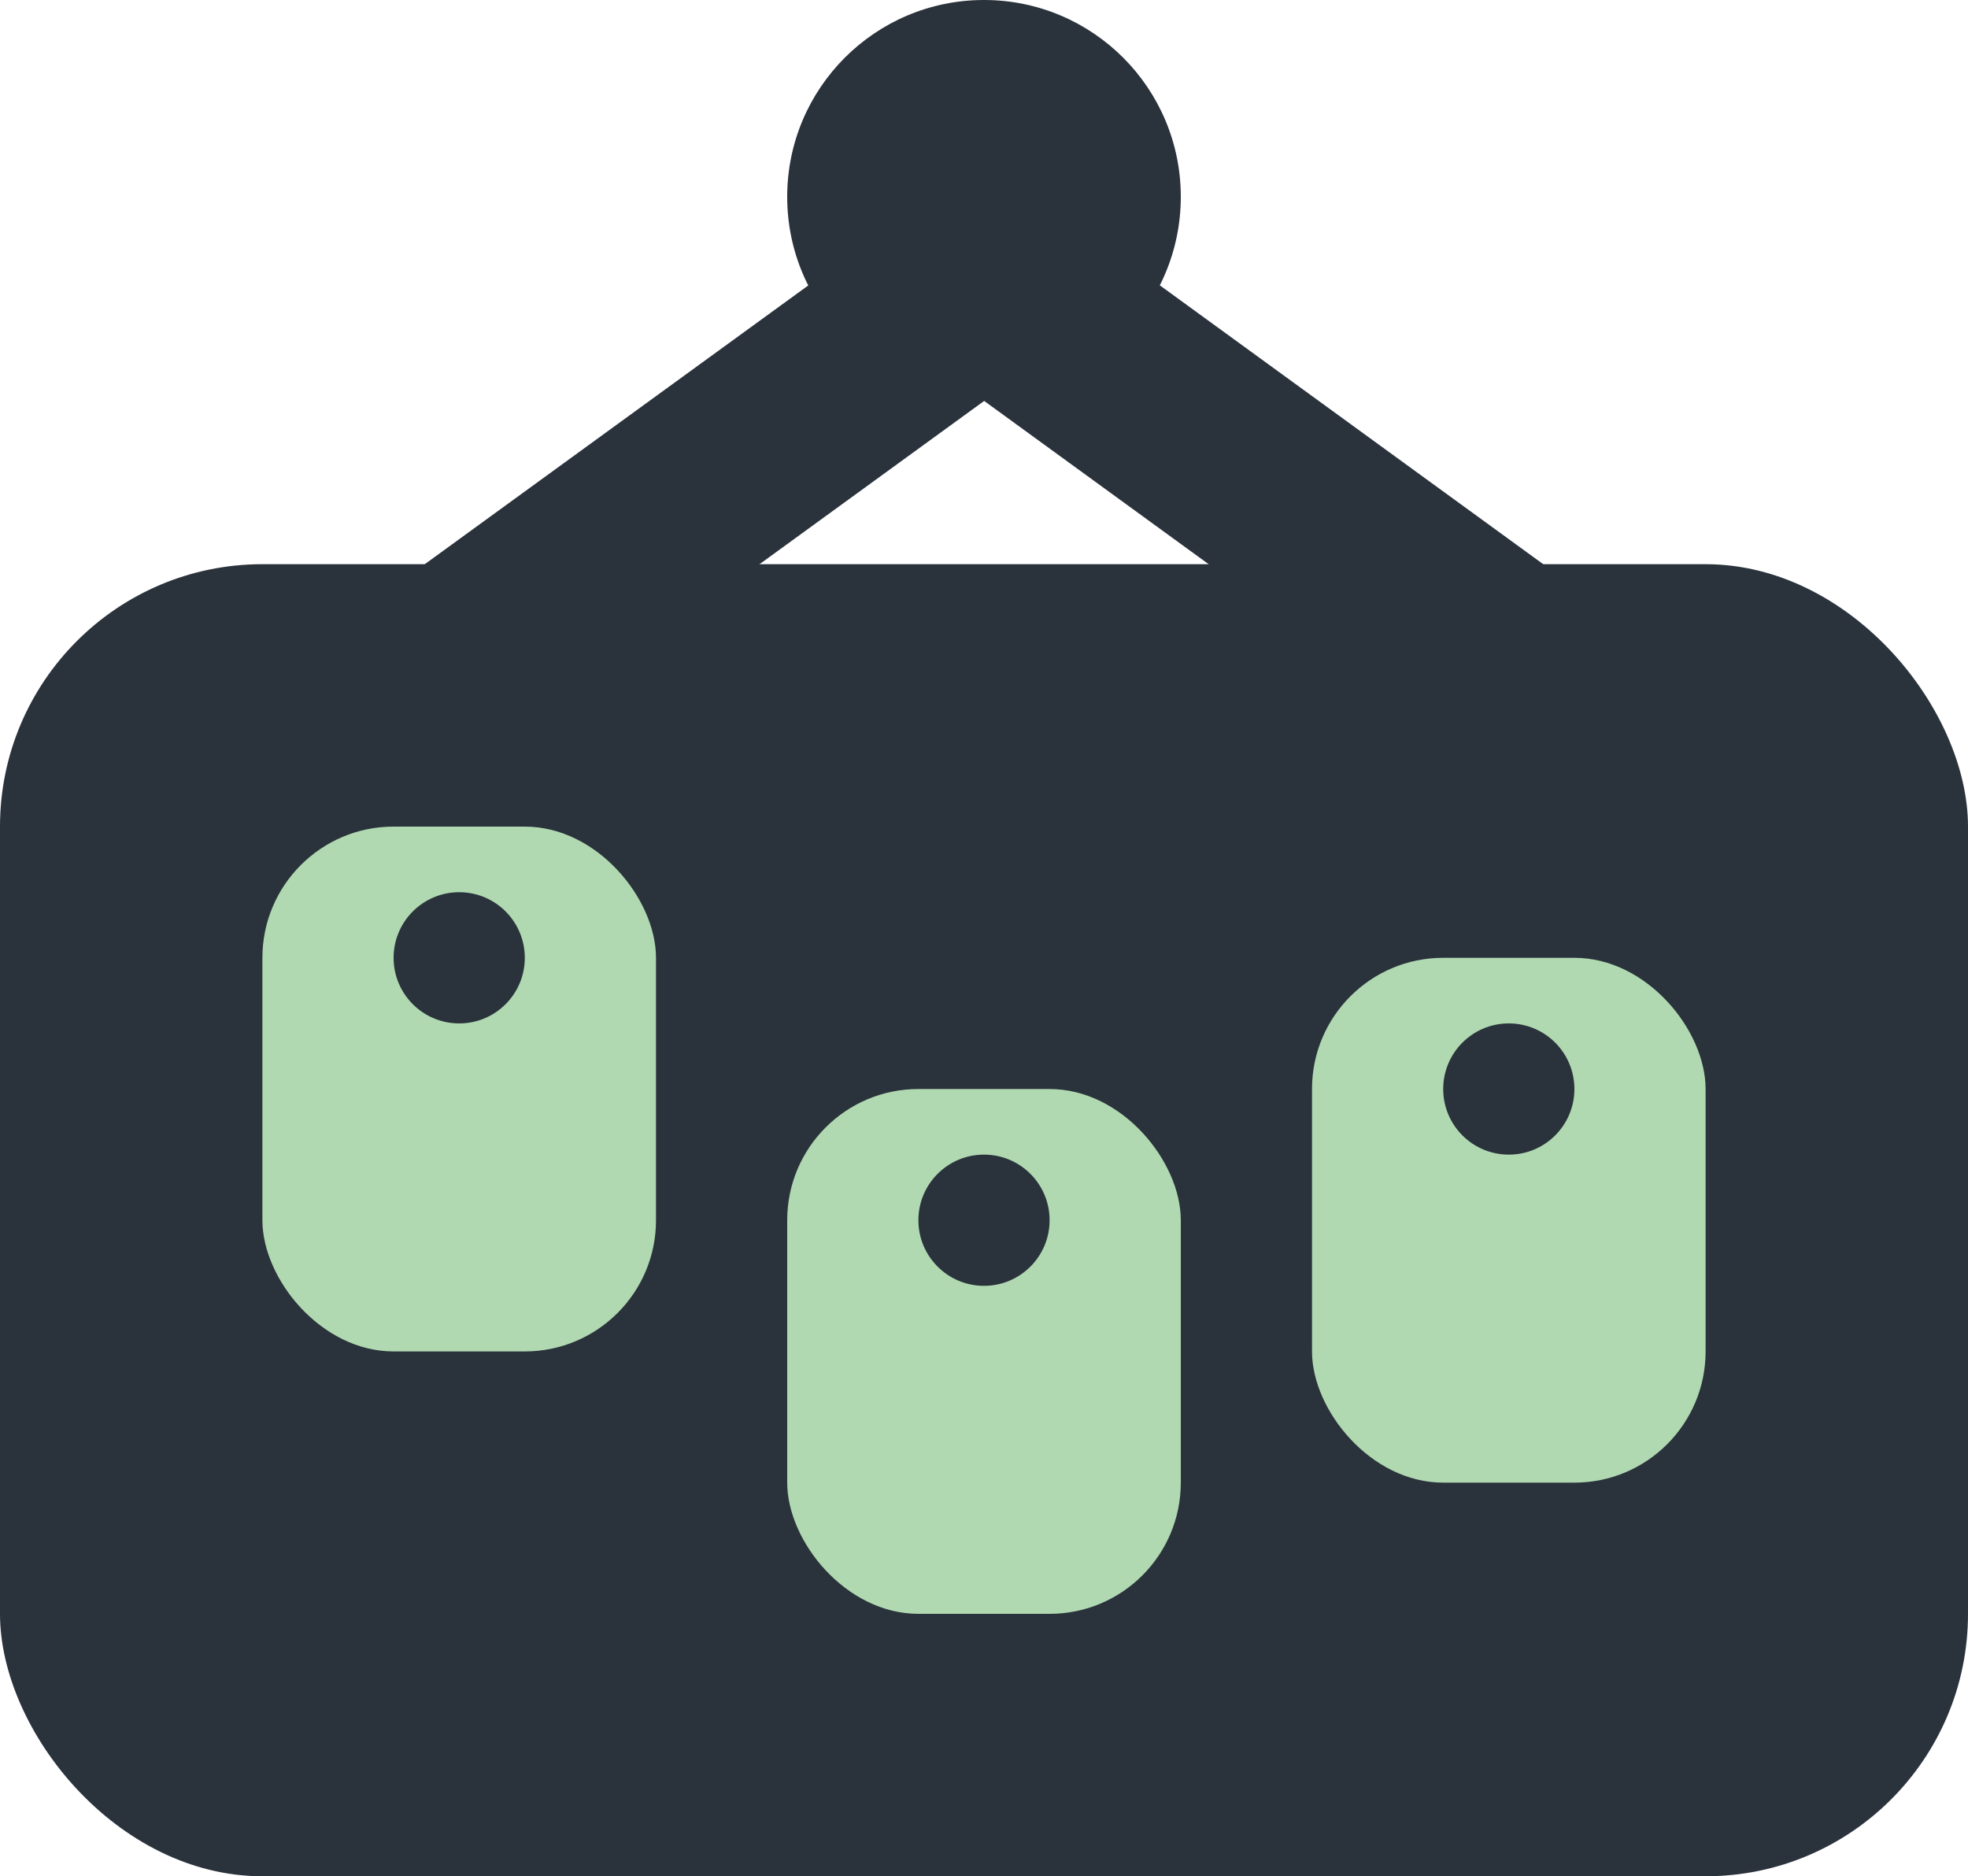 <svg width="150" height="143" viewBox="0 0 150 143" fill="none" xmlns="http://www.w3.org/2000/svg">
<rect y="43" width="150" height="100" rx="20" fill="#2A323C"/>
<circle cx="75" cy="15" r="15" fill="#2A323C"/>
<line x1="114.589" y1="50.066" x2="70.589" y2="18.066" stroke="#2A323C" stroke-width="15"/>
<line y1="-7.5" x2="54.406" y2="-7.5" transform="matrix(0.809 -0.588 -0.588 -0.809 31 44)" stroke="#2A323C" stroke-width="15"/>
<rect x="20" y="63" width="30" height="40" rx="10" fill="#B0D9B1"/>
<rect x="100" y="73" width="30" height="40" rx="10" fill="#B0D9B1"/>
<rect x="60" y="83" width="30" height="40" rx="10" fill="#B0D9B1"/>
<circle cx="35" cy="73" r="5" fill="#2A323C"/>
<circle cx="75" cy="93" r="5" fill="#2A323C"/>
<circle cx="115" cy="83" r="5" fill="#2A323C"/>
</svg>
